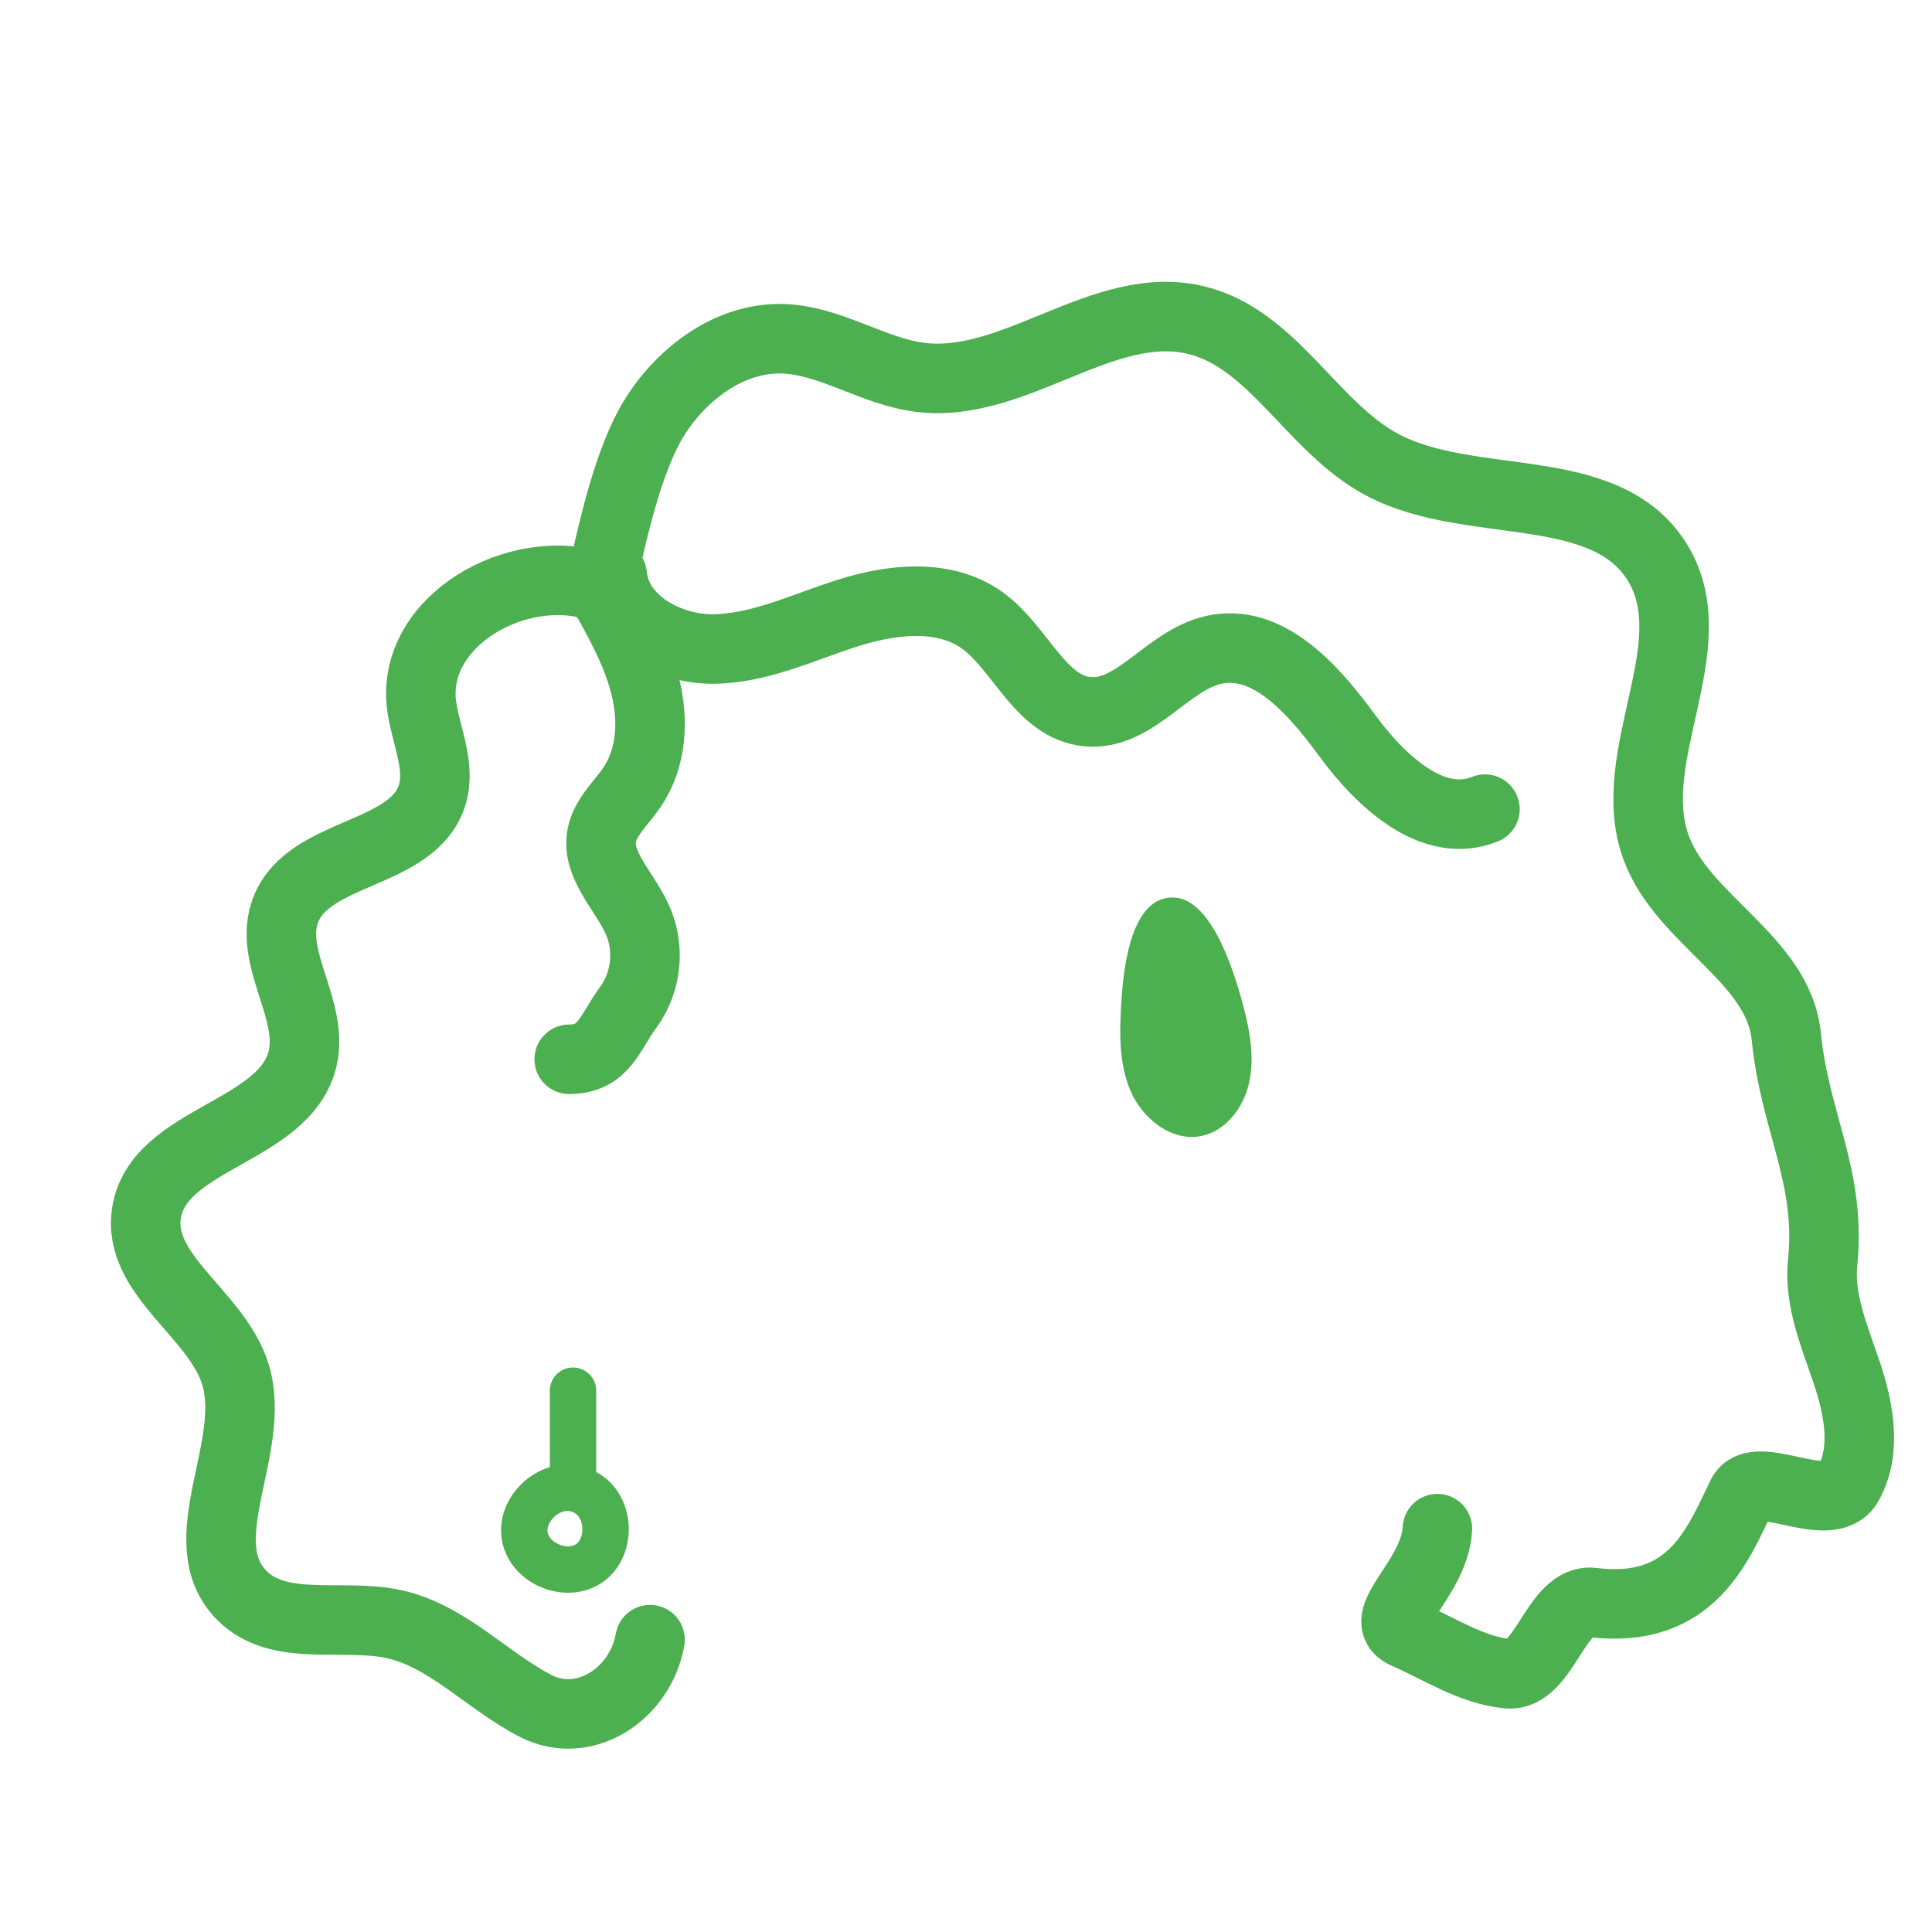 <?xml version="1.0" encoding="UTF-8" standalone="no"?>
<!DOCTYPE svg PUBLIC "-//W3C//DTD SVG 1.1//EN" "http://www.w3.org/Graphics/SVG/1.1/DTD/svg11.dtd">
<svg width="100%" height="100%" viewBox="0 0 500 500" version="1.1" xmlns="http://www.w3.org/2000/svg" xmlns:xlink="http://www.w3.org/1999/xlink" xml:space="preserve" xmlns:serif="http://www.serif.com/" style="fill-rule:evenodd;clip-rule:evenodd;stroke-linecap:round;stroke-miterlimit:10;">
    <g transform="matrix(1,0,0,1,-3561.18,-2250.58)">
        <g transform="matrix(1.001,0,0,1.001,3027.49,2249.42)">
            <g id="VERSION-3" serif:id="VERSION 3">
                <rect id="Hair-5" serif:id="Hair 5" x="533.21" y="1.16" width="499.502" height="499.502" style="fill:none;"/>
                <clipPath id="_clip1">
                    <rect id="Hair-51" serif:id="Hair 5" x="533.21" y="1.16" width="499.502" height="499.502"/>
                </clipPath>
                <g clip-path="url(#_clip1)">
                    <g transform="matrix(0.999,0,0,0.999,-1890.99,0.273)">
                        <path d="M2716.83,259.437C2716.3,267.455 2716,275.823 2719.14,283.177C2722.29,290.53 2729.93,296.477 2737.59,294.863C2743.77,293.558 2748.3,287.656 2749.78,281.348C2751.25,275.043 2750.18,268.402 2748.57,262.131C2746.57,254.318 2740.73,233.971 2730.74,233.191C2719.27,232.295 2717.36,251.511 2716.83,259.437Z" style="fill:rgb(76,175,80);fill-rule:nonzero;"/>
                    </g>
                    <g transform="matrix(0,2.719,2.719,0,693.196,372.603)">
                        <path d="M-4.374,-4.374L4.374,-4.374" style="fill:none;fill-rule:nonzero;stroke:rgb(76,175,80);stroke-width:4.41px;"/>
                    </g>
                    <g transform="matrix(3.636,0,0,3.636,684.964,406.407)">
                        <path d="M0,-5.255C1.679,-4.237 1.76,-1.409 0.143,-0.297C-1.475,0.815 -4.087,-0.275 -4.435,-2.206C-4.783,-4.139 -2.715,-6.07 -0.811,-5.593" style="fill:none;fill-rule:nonzero;stroke:rgb(76,175,80);stroke-width:3.3px;"/>
                    </g>
                    <g transform="matrix(3.137,0,0,3.137,688.334,360.984)">
                        <path d="M0,-66.297C0.937,-70.49 2.229,-76.77 4.533,-80.397C6.836,-84.025 10.77,-86.922 15.064,-86.783C19.015,-86.655 22.509,-84.066 26.434,-83.596C34.232,-82.663 41.525,-90.19 49.151,-88.31C55.499,-86.746 58.682,-79.469 64.455,-76.4C71.766,-72.511 82.903,-75.363 87.177,-68.271C91.29,-61.444 84.296,-52.375 87.012,-44.883C89.201,-38.849 97.116,-35.676 97.751,-29.288C98.458,-22.193 101.475,-17.745 100.749,-10.651C100.429,-7.531 101.75,-4.514 102.746,-1.54C103.741,1.435 104.392,4.852 102.861,7.589C101.33,10.326 95.224,6.201 94.091,8.533C92.123,12.588 89.95,18.385 81.793,17.369C78.773,16.993 77.806,23.529 74.8,23.24C71.795,22.951 69.178,21.166 66.405,19.971C63.631,18.776 68.794,15.486 68.998,11.283" style="fill:none;fill-rule:nonzero;stroke:rgb(76,175,80);stroke-width:5.73px;"/>
                    </g>
                    <g transform="matrix(3.137,0,0,3.137,688.334,441.345)">
                        <path d="M0,-91.915C-6.74,-94.269 -15.75,-89.097 -14.699,-82.034C-14.336,-79.594 -13.113,-77.123 -13.859,-74.77C-15.45,-69.76 -23.959,-70.262 -25.905,-65.377C-27.461,-61.473 -23.559,-57.162 -24.527,-53.072C-25.965,-46.996 -36.408,-46.542 -37.39,-40.377C-38.208,-35.238 -31.607,-32.037 -30.069,-27.067C-28.203,-21.035 -33.982,-13.253 -29.504,-8.803C-26.444,-5.762 -21.295,-7.37 -17.073,-6.48C-12.631,-5.543 -9.372,-1.82 -5.34,0.267C-1.309,2.354 3.327,-0.713 4.108,-5.186" style="fill:none;fill-rule:nonzero;stroke:rgb(76,175,80);stroke-width:5.73px;"/>
                    </g>
                    <g transform="matrix(3.137,0,0,3.137,691.446,215.799)">
                        <path d="M0,-21.014C0.354,-17.205 4.638,-14.853 8.461,-14.934C12.286,-15.016 15.84,-16.774 19.488,-17.921C23.137,-19.07 27.426,-19.52 30.522,-17.274C33.689,-14.975 35.283,-10.129 39.179,-9.767C43.095,-9.403 45.732,-14.005 49.571,-14.862C54.094,-15.871 57.841,-11.529 60.582,-7.791C63.321,-4.053 67.629,0 71.926,-1.736" style="fill:none;fill-rule:nonzero;stroke:rgb(76,175,80);stroke-width:5.73px;"/>
                    </g>
                    <g transform="matrix(3.137,0,0,3.137,688.334,275.027)">
                        <path d="M0,-38.895C1.486,-36.284 2.986,-33.637 3.701,-30.795C4.417,-27.953 4.271,-24.846 2.608,-22.399C1.724,-21.099 0.415,-19.96 0.128,-18.45C-0.33,-16.03 1.962,-13.902 3.025,-11.6C4.131,-9.207 3.847,-6.369 2.289,-4.249C0.731,-2.131 0.322,-0.012 -2.554,0" style="fill:none;fill-rule:nonzero;stroke:rgb(76,175,80);stroke-width:5.73px;"/>
                    </g>
                </g>
            </g>
        </g>
        <g id="VERSION-1" serif:id="VERSION 1">
        </g>
    </g>
</svg>
